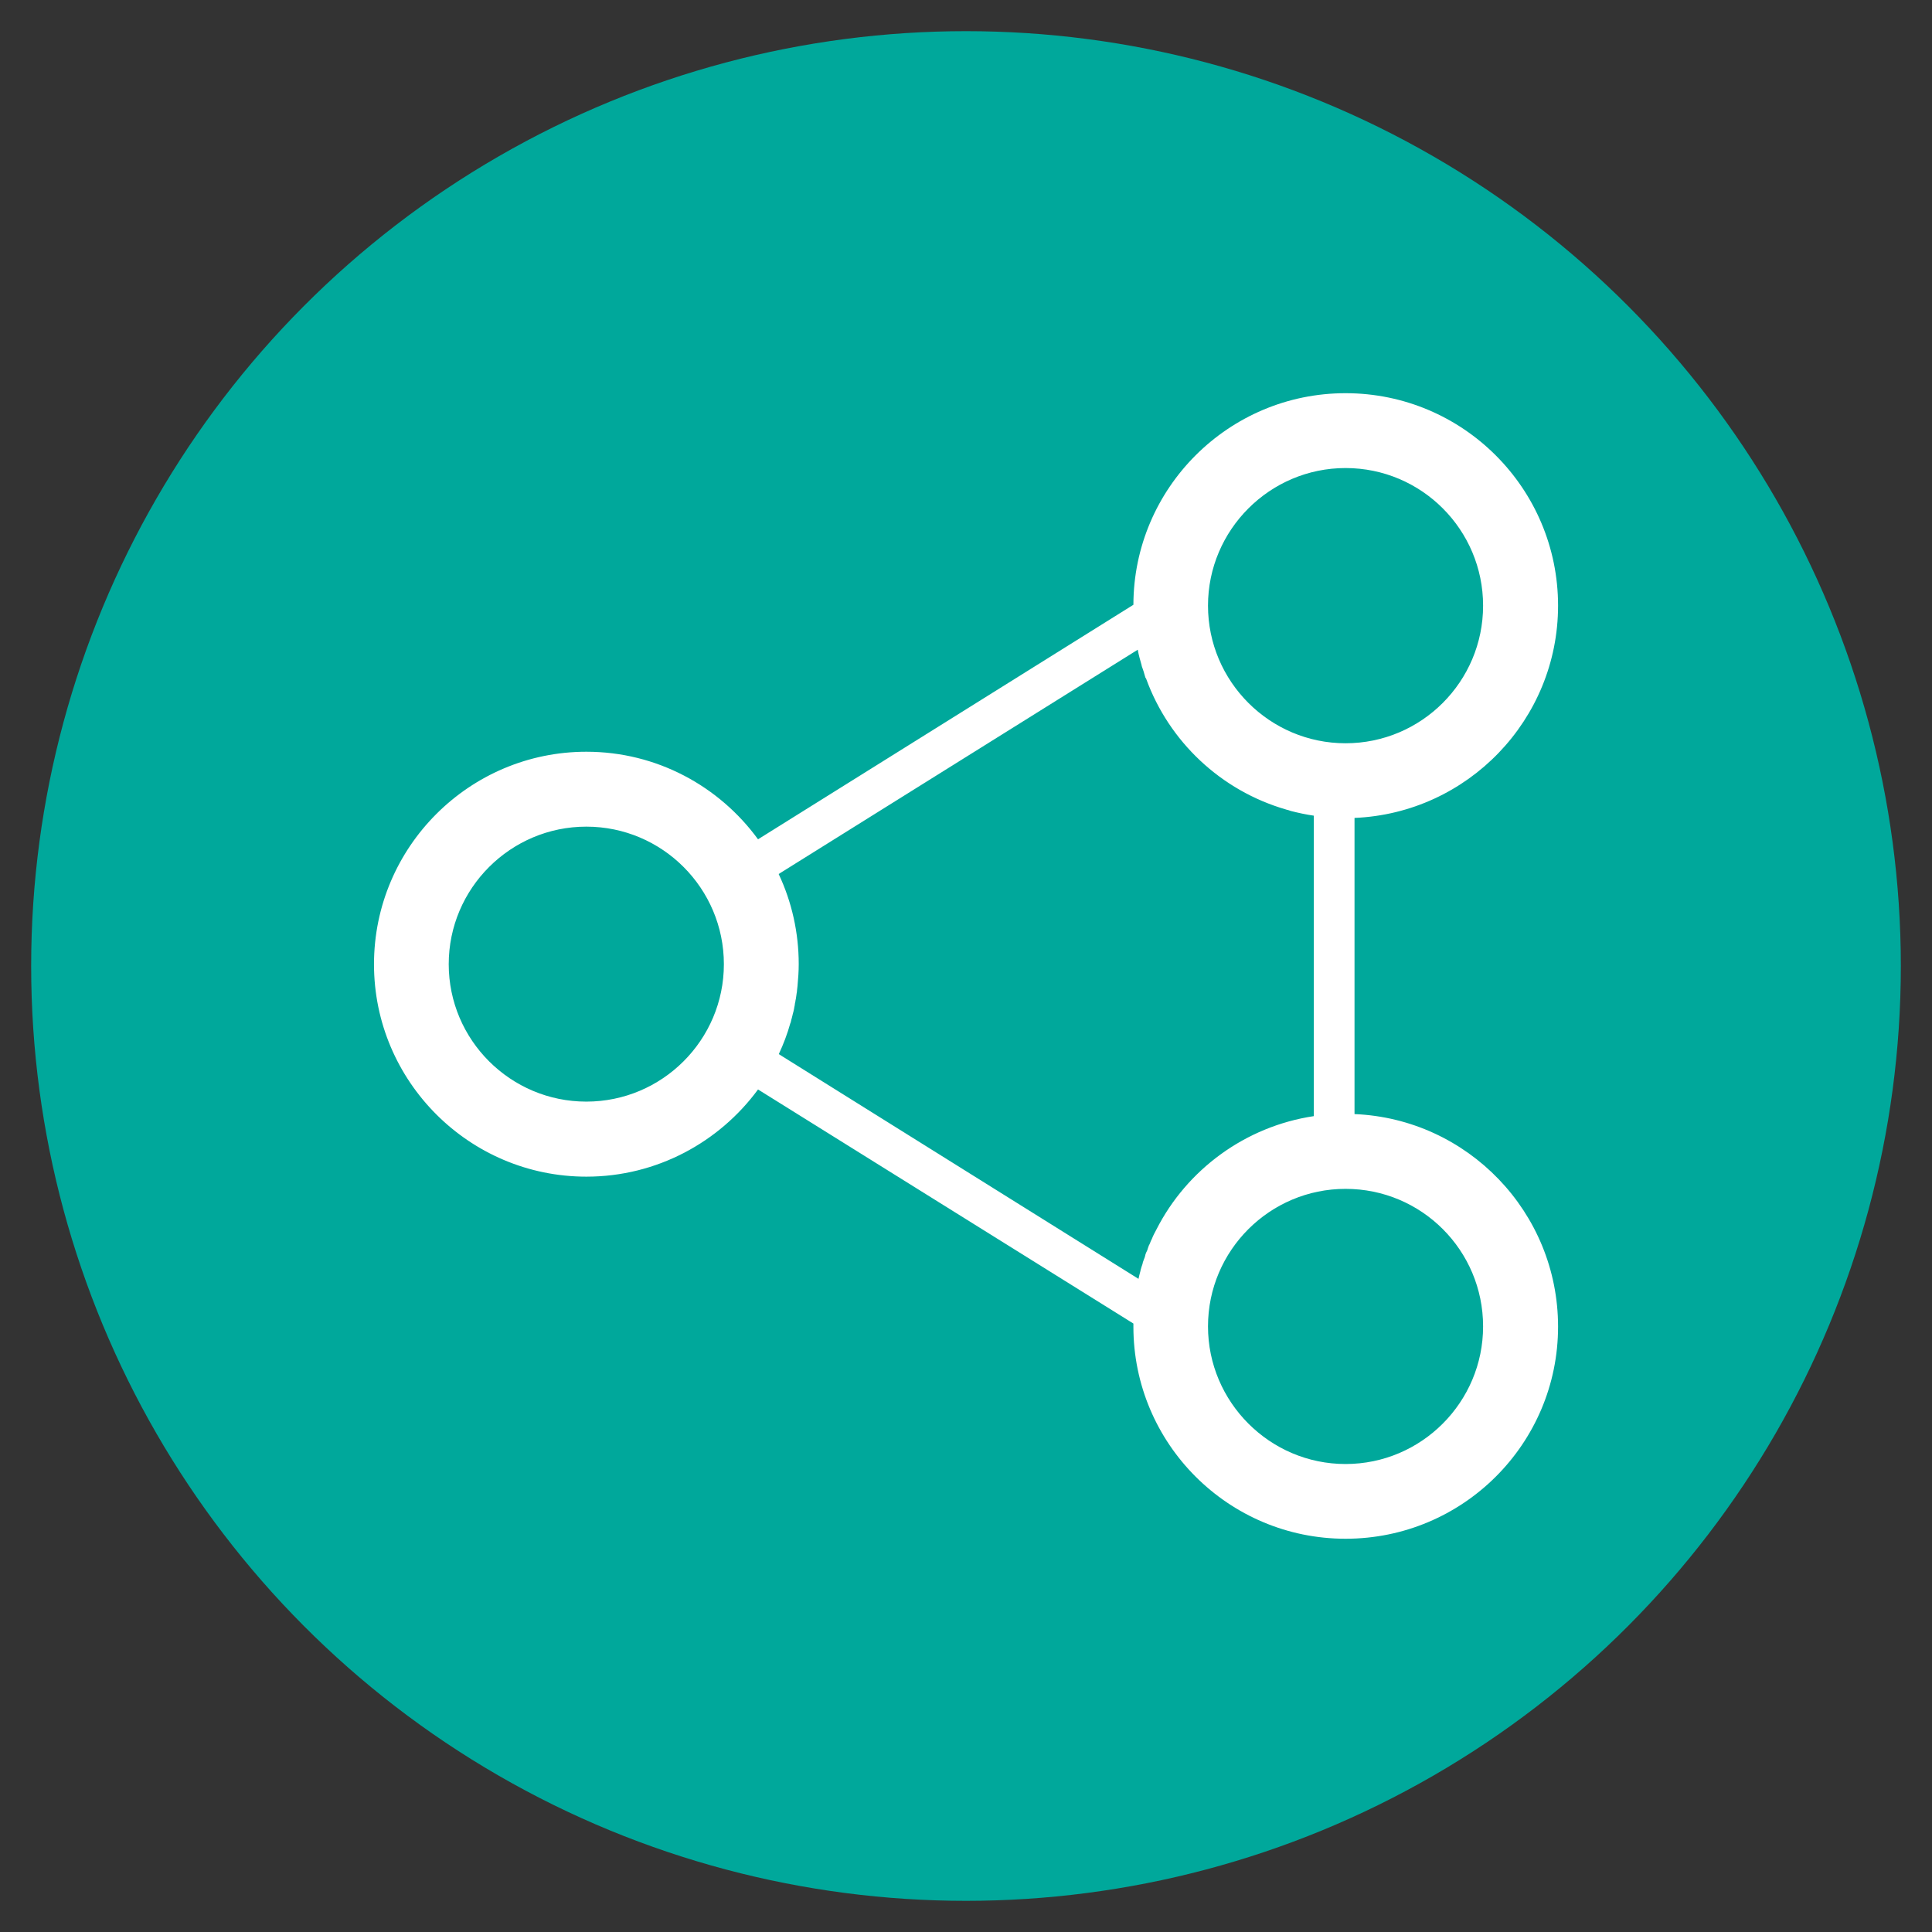 <?xml version="1.0" encoding="utf-8"?>
<!-- Generator: Adobe Illustrator 16.0.0, SVG Export Plug-In . SVG Version: 6.00 Build 0)  -->
<!DOCTYPE svg PUBLIC "-//W3C//DTD SVG 1.1//EN" "http://www.w3.org/Graphics/SVG/1.1/DTD/svg11.dtd">
<svg version="1.1" id="Capa_1" xmlns="http://www.w3.org/2000/svg" xmlns:xlink="http://www.w3.org/1999/xlink" x="0px" y="0px"
	 width="31px" height="31px" viewBox="0 0 31 31" enable-background="new 0 0 31 31" xml:space="preserve">
<rect x="0" y="0" width="31" height="31" fill="#333333" stroke="none"/>
<circle fill="#00A89B" cx="15.5" cy="15.5" r="15"/>
<path fill="#FFFFFF" d="M21.734,17.876v-4.752C23.549,13.048,25,11.549,25,9.718c0-1.88-1.525-3.409-3.41-3.409
	c-1.875,0-3.4,1.521-3.404,3.395l-6.023,3.763c-0.621-0.851-1.624-1.405-2.754-1.405c-1.879,0-3.408,1.53-3.408,3.41
	c0,1.879,1.529,3.408,3.408,3.408c1.131,0,2.134-0.555,2.754-1.399l6.023,3.756c0,0.017,0,0.033,0,0.05
	c0,1.878,1.525,3.403,3.404,3.403c1.885,0,3.41-1.525,3.41-3.403C25,19.451,23.549,17.952,21.734,17.876z M21.59,23.491
	c-1.215,0-2.207-0.994-2.207-2.208c0-1.219,0.992-2.207,2.207-2.207c1.221,0,2.207,0.988,2.207,2.207
	C23.797,22.497,22.809,23.491,21.59,23.491z M21.59,7.51c1.221,0,2.207,0.992,2.207,2.208c0,1.217-0.988,2.208-2.207,2.208
	c-1.215,0-2.207-0.991-2.207-2.208C19.383,8.502,20.375,7.51,21.59,7.51z M9.408,17.676c-1.216,0-2.208-0.988-2.208-2.205
	c0-1.217,0.992-2.207,2.208-2.207c1.219,0,2.207,0.991,2.207,2.207S10.625,17.676,9.408,17.676z M12.496,16.914
	c0.074-0.157,0.137-0.323,0.186-0.498c0.004-0.004,0.005-0.009,0.006-0.014c0.003-0.016,0.008-0.03,0.011-0.047
	c0.005-0.016,0.008-0.025,0.011-0.041c0.004-0.016,0.007-0.023,0.009-0.037c0.005-0.019,0.008-0.035,0.014-0.053
	c0.002-0.015,0.004-0.022,0.008-0.037c0.003-0.018,0.005-0.035,0.01-0.053c0.002-0.01,0.004-0.023,0.005-0.037
	c0.005-0.017,0.007-0.029,0.009-0.048c0.004-0.014,0.006-0.028,0.008-0.043c0.001-0.014,0.005-0.026,0.006-0.041
	c0.002-0.015,0.004-0.034,0.008-0.051c0.001-0.009,0.001-0.018,0.002-0.026c0.002-0.025,0.006-0.046,0.008-0.071v-0.001
	c0.011-0.114,0.019-0.232,0.019-0.347c0-0.501-0.11-0.997-0.322-1.445l5.762-3.599c0.014,0.083,0.039,0.167,0.062,0.249
	c0,0.007,0.002,0.011,0.004,0.019c0.012,0.029,0.018,0.057,0.029,0.084c0.008,0.034,0.02,0.065,0.029,0.099
	c0.006,0.004,0.008,0.009,0.01,0.013c0.367,1.011,1.201,1.797,2.242,2.099c0.01,0.004,0.021,0.007,0.035,0.009
	c0.014,0.006,0.029,0.009,0.047,0.016c0.123,0.031,0.242,0.057,0.367,0.075v4.821c-1.1,0.165-2.037,0.859-2.525,1.818
	c0,0.002-0.002,0.004-0.002,0.004c-0.027,0.05-0.051,0.095-0.07,0.144c0,0.002,0,0.003-0.002,0.005
	c-0.012,0.021-0.02,0.041-0.029,0.066c-0.004,0.009-0.008,0.021-0.018,0.037c-0.008,0.023-0.021,0.055-0.027,0.08
	c-0.012,0.02-0.018,0.039-0.027,0.06c-0.004,0.017-0.008,0.03-0.012,0.048c-0.012,0.025-0.02,0.057-0.031,0.083
	c-0.002,0.011-0.004,0.017-0.006,0.028c-0.012,0.029-0.02,0.062-0.031,0.098c0,0.006-0.002,0.018-0.004,0.021
	c-0.012,0.037-0.02,0.082-0.029,0.119L12.496,16.914z"/>
</svg>

